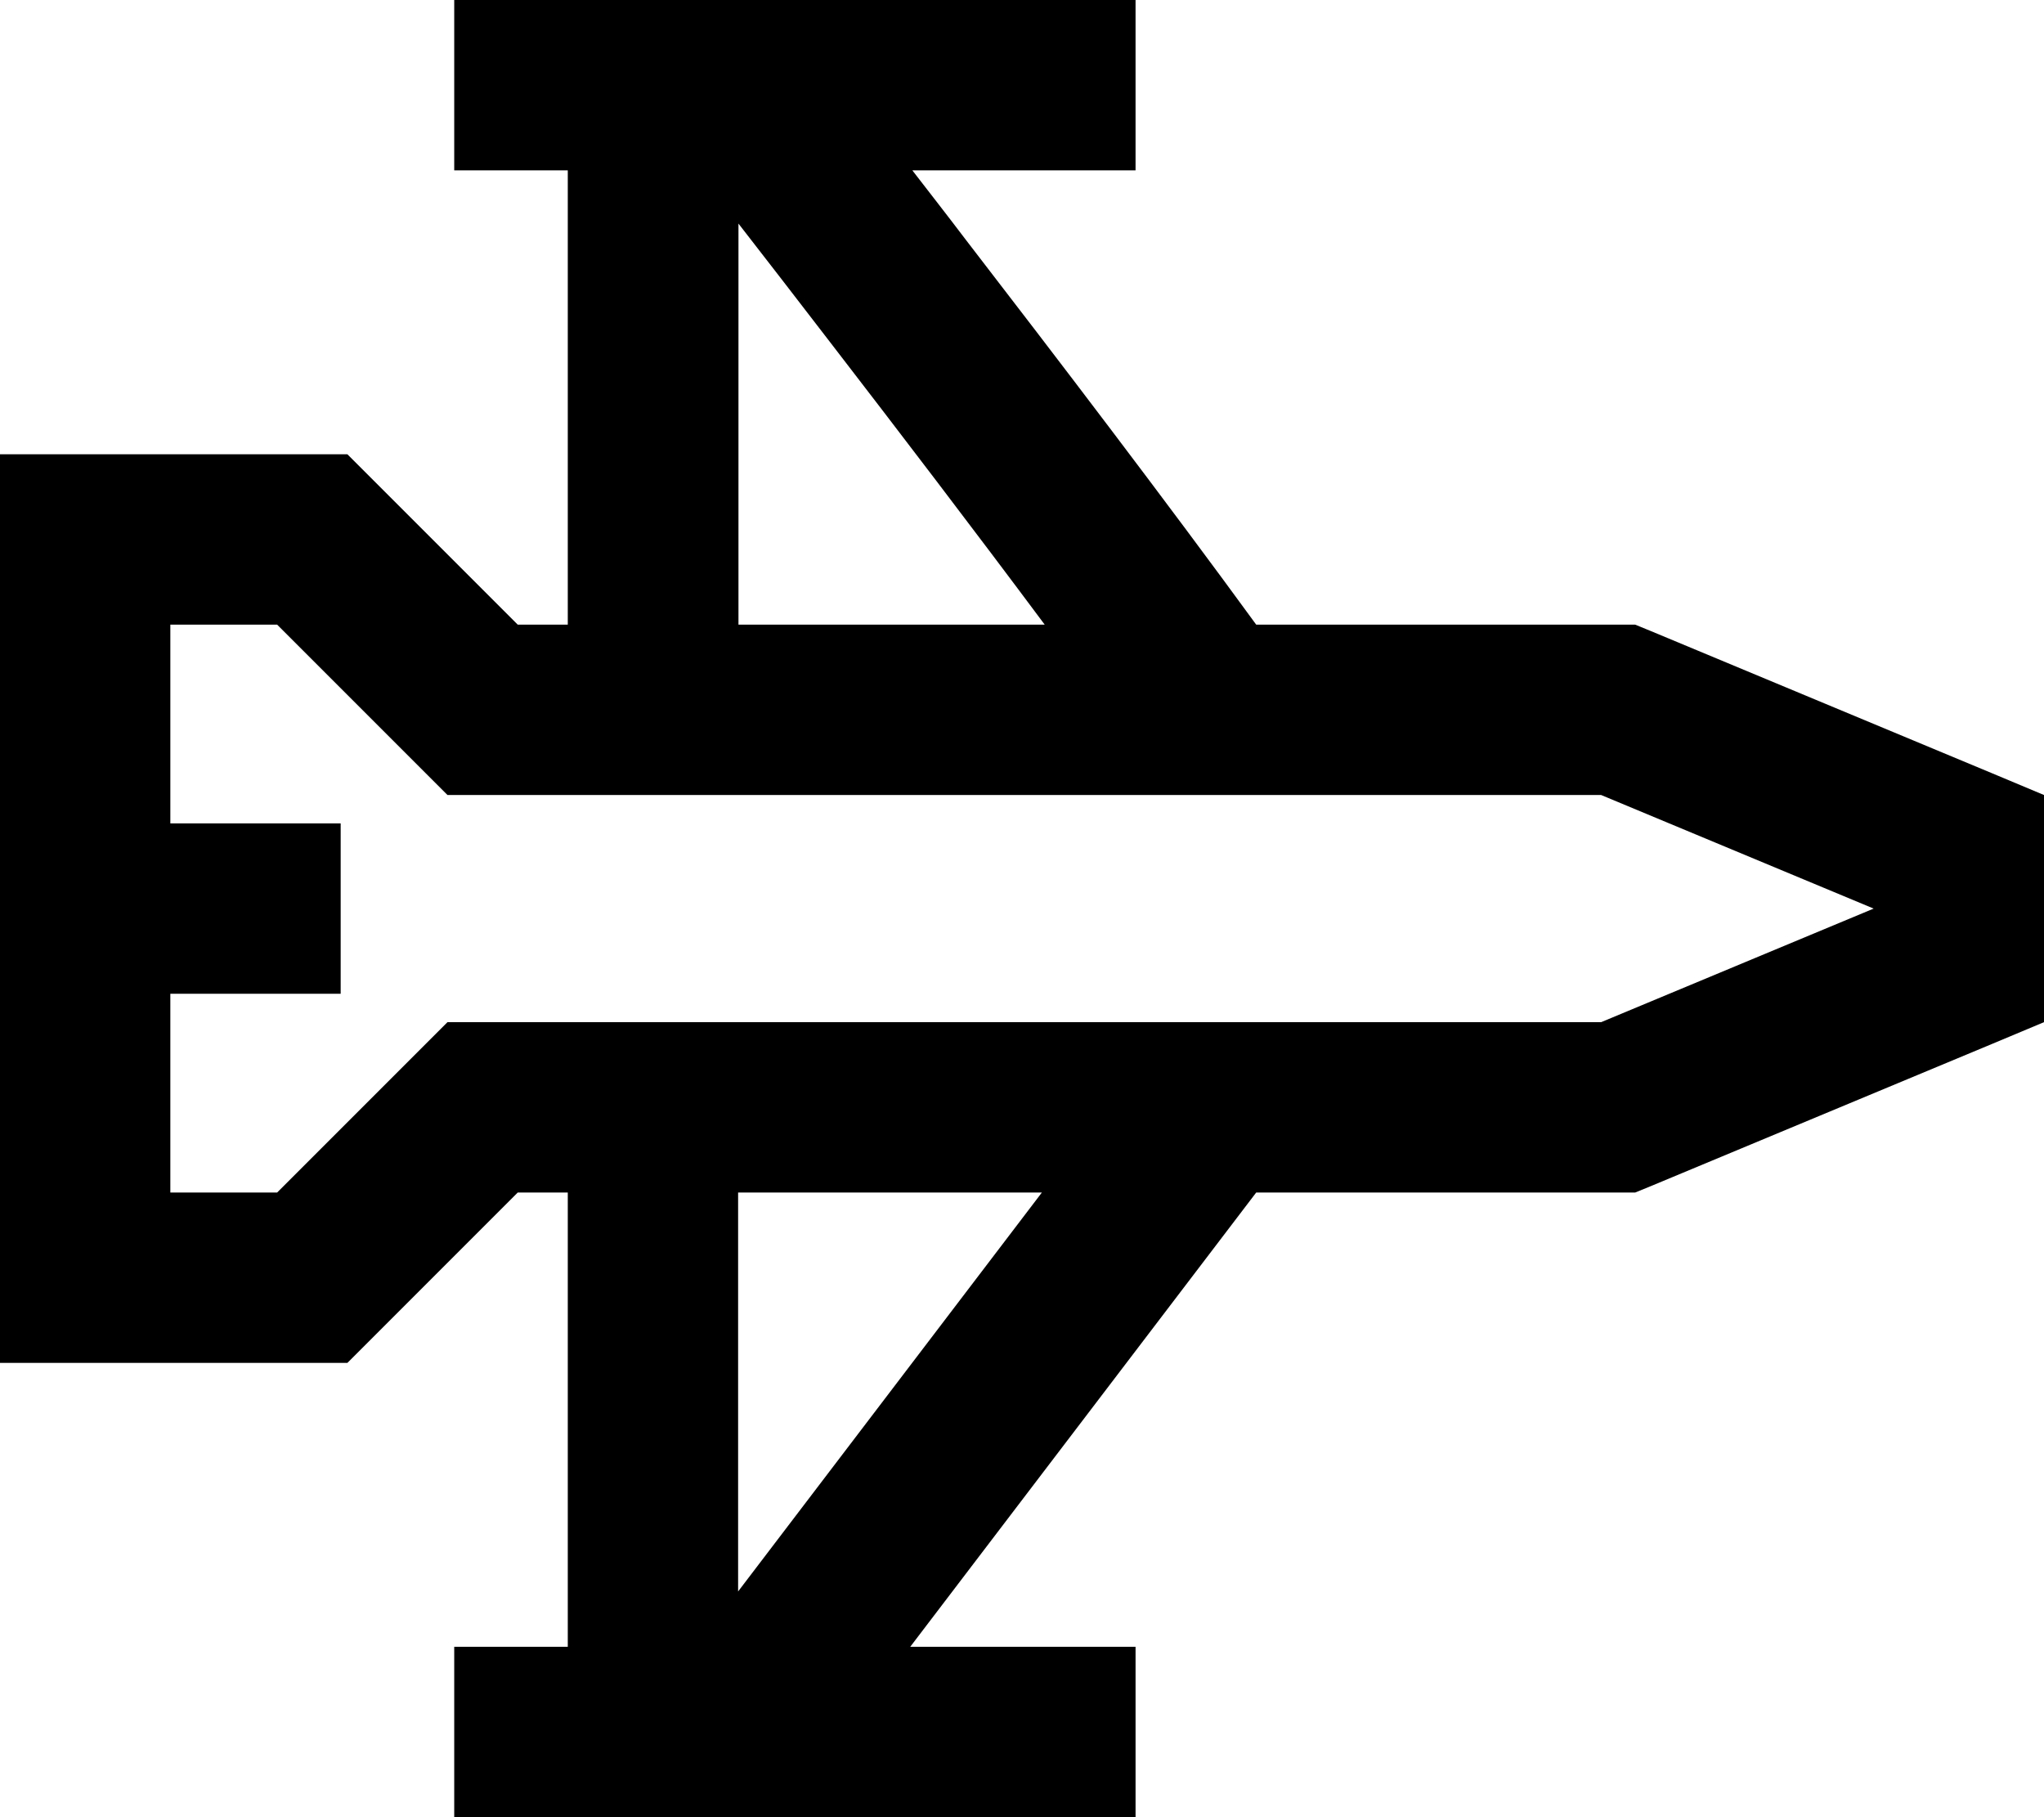 <svg fill="currentColor" xmlns="http://www.w3.org/2000/svg" viewBox="0 0 576 512"><!--! Font Awesome Pro 7.0.1 by @fontawesome - https://fontawesome.com License - https://fontawesome.com/license (Commercial License) Copyright 2025 Fonticons, Inc. --><path fill="currentColor" d="M184 0l136 0 0 48-62.9 0c4.7 6.1 9.8 12.6 15.1 19.6 25.3 32.8 56.8 74.1 81.8 108.4l106.8 0 4.4 1.8 96 40 14.8 6.2 0 64-14.8 6.2-96 40-4.4 1.8-106.8 0-97.5 128 63.5 0 0 48-192 0 0-48 32 0 0-128-14.1 0-41 41-7 7-97.9 0 0-256 97.9 0 7 7 41 41 14.1 0 0-128-32 0 0-48 56 0zm24 176l86.4 0c-19.9-26.7-41.6-55.1-60.1-79.1-9.9-12.9-18.9-24.5-26.2-33.9l0 113zM48 280l0 56 30.1 0 41-41 7-7 325.1 0 76.8-32-76.8-32-325.1 0-48-48-30.1 0 0 56 48 0 0 48-48 0zm160 56l0 112.4 85.6-112.4-85.6 0z"/></svg>